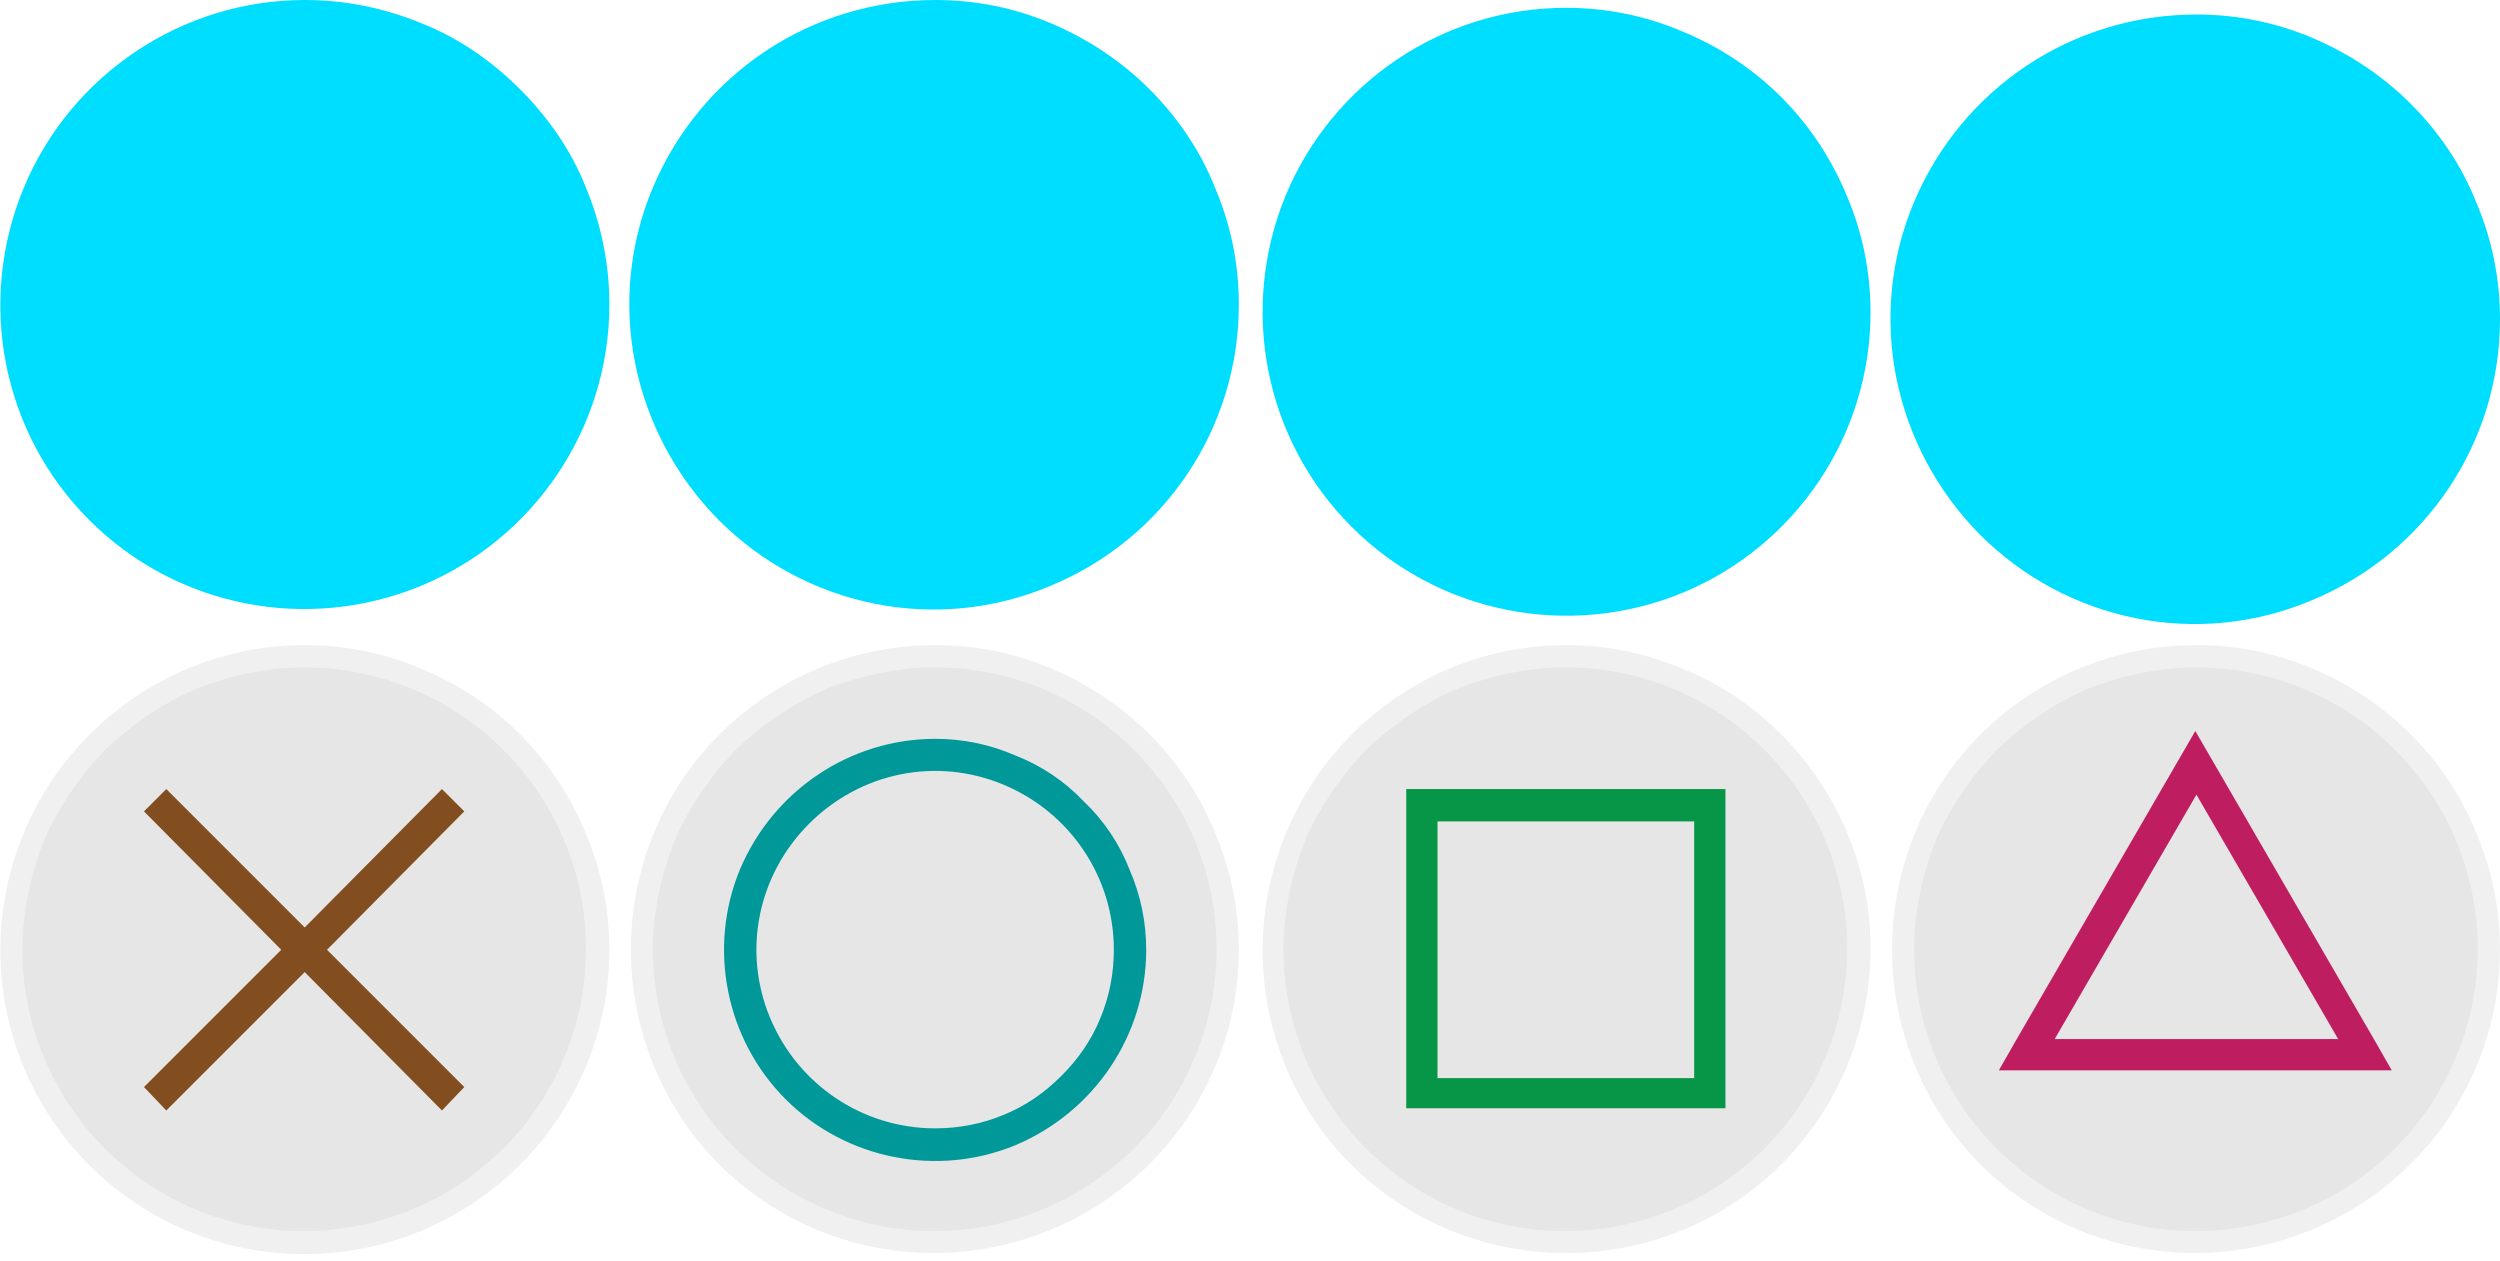 <svg version="1.2" xmlns="http://www.w3.org/2000/svg" viewBox="0 0 224 113" width="224" height="113">
	<title>face-svg</title>
	<defs>
		<filter x="-50%" y="-50%" width="200%" height="200%" id="f1" ><feDropShadow dx="0" dy="0" stdDeviation="2.083" flood-color="#00deff" flood-opacity="1.5"/></filter>
		<filter x="-50%" y="-50%" width="200%" height="200%" id="f2" ><feDropShadow dx="0" dy="0" stdDeviation="2.083" flood-color="#00deff" flood-opacity="1.5"/></filter>
		<filter x="-50%" y="-50%" width="200%" height="200%" id="f3" ><feDropShadow dx="0" dy="0" stdDeviation="2.083" flood-color="#00deff" flood-opacity="1.5"/></filter>
		<filter x="-50%" y="-50%" width="200%" height="200%" id="f4" ><feDropShadow dx="0" dy="0" stdDeviation="2.083" flood-color="#00deff" flood-opacity="1.5"/></filter>
		<filter x="-50%" y="-50%" width="200%" height="200%" id="f5" ><feDropShadow dx="0" dy="0" stdDeviation="2.083" flood-color="#00deff" flood-opacity="1.5"/></filter>
		<filter x="-50%" y="-50%" width="200%" height="200%" id="f6" ><feDropShadow dx="0" dy="0" stdDeviation="2.083" flood-color="#00deff" flood-opacity="1.5"/></filter>
		<filter x="-50%" y="-50%" width="200%" height="200%" id="f7" ><feDropShadow dx="0" dy="0" stdDeviation="2.083" flood-color="#00deff" flood-opacity="1.5"/></filter>
		<filter x="-50%" y="-50%" width="200%" height="200%" id="f8" ><feDropShadow dx="0" dy="0" stdDeviation="2.083" flood-color="#00deff" flood-opacity="1.5"/></filter>
	</defs>
	<style>
		.s0 { fill: #e6e6e6 } 
		.s1 { fill: #f0f0f0 } 
		.s2 { fill: #009898 } 
		.s3 { fill: #824e20 } 
		.s4 { fill: #079647 } 
		.s5 { fill: #be1e5f } 
		.s6 { filter: url(#f1);fill: #00deff } 
		.s7 { filter: url(#f2);fill: #00deff } 
		.s8 { filter: url(#f3);fill: #00deff } 
		.s9 { filter: url(#f4);fill: #00deff } 
		.s10 { filter: url(#f5);fill: #00deff } 
		.s11 { filter: url(#f6);fill: #00deff } 
		.s12 { filter: url(#f7);fill: #00deff } 
		.s13 { filter: url(#f8);fill: #00deff } 
	</style>
	<g id="Layer">
		<g id="Layer">
			<g id="Layer">
				<path id="Layer" class="s0" d="m83.8 111.3c-10.6 0-20.2-6.4-24.3-16.2-4.1-9.8-1.8-21.1 5.7-28.6 7.5-7.5 18.8-9.8 28.6-5.7 9.8 4.1 16.2 13.7 16.2 24.3 0 3.4-0.7 6.8-2 10-1.4 3.2-3.3 6.1-5.7 8.5-2.4 2.4-5.3 4.3-8.5 5.7-3.2 1.3-6.6 2-10 2z"/>
				<path id="Layer" fill-rule="evenodd" class="s1" d="m94.2 59.9c3.3 1.4 6.3 3.4 8.8 5.9 2.6 2.6 4.6 5.6 5.9 8.9 1.4 3.3 2.1 6.8 2.1 10.4 0 11-6.7 20.9-16.9 25.1-10.2 4.2-21.9 1.9-29.7-5.9-7.7-7.8-10-19.5-5.8-29.7 4.2-10.2 14.2-16.8 25.2-16.8 3.6 0 7.1 0.7 10.4 2.1zm-20.1 1.8c-3 1.3-5.8 3.2-8.2 5.5-2.3 2.4-4.2 5.2-5.5 8.2-1.2 3.1-1.9 6.4-1.9 9.7 0 10.2 6.2 19.4 15.6 23.3 9.4 3.9 20.3 1.7 27.5-5.5 7.2-7.2 9.4-18.1 5.5-27.5-3.9-9.4-13.1-15.6-23.3-15.6-3.3 0-6.6 0.7-9.7 1.9z"/>
			</g>
			<path id="Layer" fill-rule="evenodd" class="s2" d="m91 67.7c2.3 0.9 4.4 2.3 6.1 4.1 1.8 1.7 3.2 3.8 4.1 6.1 1 2.3 1.5 4.7 1.5 7.2 0 7.6-4.6 14.5-11.7 17.5-7 2.9-15.2 1.3-20.6-4.1-5.4-5.4-7-13.6-4.1-20.6 3-7.1 9.9-11.7 17.5-11.7 2.5 0 4.9 0.5 7.2 1.5zm-1.1 32.2c2-0.8 3.7-2 5.2-3.5 1.5-1.5 2.7-3.2 3.5-5.2 0.8-1.9 1.2-4 1.2-6.1 0-6.5-3.9-12.3-9.9-14.8-6-2.5-12.8-1.1-17.4 3.5-4.6 4.6-6 11.4-3.5 17.4 2.5 6 8.3 9.9 14.8 9.9 2.1 0 4.2-0.4 6.1-1.2z"/>
		</g>
		<g id="Layer">
			<g id="Layer">
				<path id="Layer" class="s0" d="m27.2 111.3c-10.6-0.1-20.1-6.5-24.1-16.3-4-9.8-1.7-21 5.8-28.5 7.6-7.4 18.8-9.7 28.6-5.6 9.7 4.1 16.1 13.6 16.1 24.2 0 3.5-0.7 6.9-2 10.1-1.4 3.2-3.3 6.1-5.8 8.5-2.4 2.4-5.3 4.3-8.5 5.7-3.2 1.3-6.6 1.9-10.1 1.9z"/>
				<path id="Layer" fill-rule="evenodd" class="s1" d="m37.7 59.9c3.4 1.4 6.4 3.4 8.9 5.9 2.5 2.5 4.5 5.5 5.9 8.9 1.4 3.3 2.1 6.8 2.1 10.4 0 11-6.7 21-16.9 25.2-10.2 4.2-21.9 1.9-29.7-5.9-7.8-7.8-10.1-19.5-5.9-29.7 4.2-10.2 14.2-16.9 25.2-16.9 3.6 0 7.1 0.7 10.4 2.1zm-20.1 1.8c-3 1.3-5.8 3.2-8.2 5.5-2.3 2.4-4.2 5.2-5.5 8.2-1.2 3.1-1.9 6.4-1.9 9.7 0 10.2 6.2 19.4 15.6 23.3 9.4 3.9 20.3 1.7 27.5-5.5 7.2-7.2 9.4-18.1 5.5-27.5-3.9-9.4-13.1-15.6-23.3-15.6-3.3 0-6.6 0.7-9.7 1.9z"/>
			</g>
			<path id="Layer" class="s3" d="m41.6 72.7l-12.3 12.4 12.3 12.3-2 2.1-12.3-12.4-12.4 12.4-2-2.1 12.3-12.3-12.3-12.4 2-2 12.4 12.4 12.3-12.4 2 2z"/>
		</g>
		<g id="Layer">
			<g id="Layer">
				<path id="Layer" class="s0" d="m140.3 111.3c-10.6 0-20.2-6.4-24.2-16.2-4.1-9.8-1.8-21.1 5.7-28.6 7.5-7.5 18.8-9.8 28.6-5.7 9.8 4 16.2 13.6 16.2 24.2 0 3.5-0.7 6.9-2 10.1-1.3 3.2-3.2 6.1-5.7 8.5-2.4 2.5-5.3 4.4-8.5 5.7-3.2 1.3-6.6 2-10.1 2z"/>
				<path id="Layer" fill-rule="evenodd" class="s1" d="m150.7 59.9c3.3 1.3 6.3 3.3 8.9 5.9 2.5 2.5 4.5 5.5 5.9 8.8 1.4 3.3 2.1 6.8 2.1 10.4 0 11-6.6 21-16.8 25.2-10.2 4.2-21.9 1.9-29.7-5.8-7.8-7.8-10.1-19.5-5.9-29.7 4.2-10.2 14.1-16.9 25.1-16.9 3.6 0 7.1 0.7 10.4 2.1zm-20.1 1.8c-3 1.3-5.8 3.2-8.2 5.5-2.3 2.4-4.2 5.2-5.5 8.2-1.2 3.1-1.9 6.4-1.9 9.7 0 10.2 6.2 19.4 15.6 23.3 9.4 3.9 20.3 1.7 27.5-5.5 7.2-7.2 9.4-18.1 5.5-27.5-3.9-9.4-13.1-15.6-23.3-15.6-3.3 0-6.6 0.7-9.7 1.9z"/>
			</g>
			<path id="Layer" fill-rule="evenodd" class="s4" d="m154.6 70.7v28.6h-28.6v-28.6zm-2.8 2.9h-23v23h23z"/>
		</g>
		<g id="Layer">
			<g id="Layer">
				<path id="Layer" class="s0" d="m196.7 111.3c-10.6 0-20.2-6.4-24.2-16.3-4.1-9.8-1.8-21.1 5.7-28.5 7.5-7.5 18.8-9.8 28.6-5.7 9.8 4.1 16.2 13.7 16.2 24.3 0 3.4-0.7 6.9-2 10-1.4 3.2-3.3 6.1-5.7 8.5-2.5 2.5-5.4 4.4-8.6 5.7-3.1 1.3-6.6 2-10 2z"/>
				<path id="Layer" fill-rule="evenodd" class="s1" d="m207.2 59.9c3.3 1.4 6.3 3.4 8.8 5.9 2.6 2.6 4.6 5.6 5.9 8.9 1.4 3.3 2.1 6.8 2.1 10.4 0 11-6.7 20.9-16.9 25.1-10.2 4.2-21.9 1.9-29.7-5.9-7.7-7.8-10-19.5-5.8-29.7 4.2-10.2 14.2-16.8 25.2-16.8 3.6 0 7.1 0.7 10.4 2.1zm-20.1 1.8c-3 1.3-5.8 3.2-8.2 5.5-2.3 2.4-4.2 5.2-5.5 8.2-1.2 3.1-1.9 6.4-1.9 9.7 0 10.2 6.2 19.4 15.6 23.3 9.4 3.9 20.3 1.7 27.5-5.5 7.2-7.2 9.4-18.1 5.5-27.5-3.9-9.4-13.1-15.6-23.3-15.6-3.3 0-6.6 0.7-9.7 1.9z"/>
			</g>
			<path id="Layer" fill-rule="evenodd" class="s5" d="m214.3 95.9h-35.2l1.6-2.8 16-27.6 16 27.6zm-4.8-2.8l-12.7-21.9-12.7 21.9z"/>
		</g>
	</g>
	<g id="Layer">
		<g id="Layer">
			<g id="Layer">
				<path id="Layer" class="s6" d="m83.8 53.5c-10.6 0-20.2-6.4-24.3-16.2-4.1-9.8-1.8-21.1 5.7-28.6 7.4-7.5 18.7-9.8 28.5-5.7 9.9 4 16.3 13.6 16.3 24.2 0 3.4-0.7 6.9-2 10-1.3 3.2-3.2 6.1-5.7 8.6-2.4 2.4-5.3 4.3-8.5 5.7-3.1 1.3-6.6 2-10 2z"/>
				<path id="Layer" fill-rule="evenodd" class="s7" d="m94.2 2.1c3.3 1.4 6.3 3.4 8.8 5.9 2.6 2.6 4.6 5.6 5.9 8.9 1.4 3.3 2.1 6.8 2.1 10.4 0 11.1-6.7 21-16.9 25.2-10.2 4.3-21.9 1.9-29.7-5.9-7.8-7.9-10.2-19.6-5.9-29.8 4.3-10.2 14.2-16.8 25.3-16.8 3.6 0 7.1 0.7 10.4 2.1zm-20.1 1.8c-3.1 1.3-5.9 3.1-8.2 5.5-2.4 2.3-4.2 5.1-5.5 8.2-1.3 3.1-1.9 6.4-1.9 9.7 0 10.2 6.2 19.4 15.6 23.3 9.4 3.9 20.3 1.7 27.5-5.5 7.2-7.2 9.4-18.1 5.5-27.5-3.9-9.4-13.1-15.6-23.3-15.6-3.3 0-6.6 0.6-9.7 1.9z"/>
			</g>
		</g>
		<g id="Layer">
			<g id="Layer">
				<path id="Layer" class="s8" d="m27.2 53.5c-10.6 0-20.2-6.4-24.2-16.3-4.1-9.8-1.8-21.1 5.7-28.5 7.5-7.5 18.8-9.8 28.6-5.7 9.8 4.1 16.2 13.7 16.2 24.3 0 3.4-0.7 6.9-2 10-1.4 3.2-3.3 6.1-5.7 8.5-2.5 2.5-5.4 4.4-8.6 5.7-3.1 1.3-6.6 2-10 2z"/>
				<path id="Layer" fill-rule="evenodd" class="s9" d="m37.8 2.1c3.3 1.3 6.3 3.4 8.8 5.9 2.5 2.5 4.6 5.5 5.9 8.8 1.4 3.4 2.1 6.9 2.1 10.5 0 11-6.7 21-16.9 25.2-10.2 4.2-21.9 1.9-29.7-5.9-7.8-7.8-10.1-19.5-5.9-29.7 4.2-10.2 14.2-16.9 25.2-16.9 3.6 0 7.1 0.7 10.5 2.1zm-20.2 1.8c-3 1.3-5.8 3.2-8.2 5.5-2.3 2.4-4.2 5.2-5.5 8.2-1.2 3.1-1.9 6.4-1.9 9.7 0 10.2 6.2 19.4 15.6 23.3 9.4 3.9 20.3 1.7 27.5-5.5 7.2-7.2 9.4-18.1 5.5-27.5-3.9-9.4-13.1-15.6-23.3-15.6-3.3 0-6.6 0.7-9.7 1.9z"/>
			</g>
		</g>
		<g id="Layer">
			<g id="Layer">
				<path id="Layer" class="s10" d="m140.3 54.2c-10.6 0-20.2-6.4-24.2-16.3-4.1-9.8-1.8-21.1 5.7-28.5 7.5-7.5 18.8-9.8 28.6-5.7 9.8 4.1 16.2 13.7 16.2 24.3 0 3.4-0.7 6.9-2 10-1.3 3.2-3.3 6.1-5.7 8.6-2.5 2.4-5.4 4.3-8.5 5.6-3.2 1.3-6.7 2-10.1 2z"/>
				<path id="Layer" fill-rule="evenodd" class="s11" d="m150.7 2.8c3.4 1.4 6.4 3.4 8.9 5.9 2.5 2.5 4.5 5.5 5.9 8.9 1.4 3.3 2.1 6.8 2.1 10.4 0 11-6.7 20.9-16.8 25.1-10.2 4.2-21.9 1.9-29.7-5.9-7.8-7.8-10.1-19.5-5.9-29.7 4.2-10.1 14.1-16.8 25.1-16.8 3.6 0 7.1 0.7 10.4 2.1zm-20.1 1.8c-3 1.3-5.8 3.1-8.1 5.5-2.4 2.3-4.3 5.1-5.5 8.2-1.3 3-2 6.3-2 9.6 0 10.2 6.1 19.4 15.5 23.4 9.5 3.9 20.3 1.7 27.6-5.5 7.2-7.2 9.4-18 5.5-27.5-3.9-9.4-13.1-15.6-23.3-15.6-3.3 0-6.6 0.7-9.7 1.9z"/>
			</g>
		</g>
		<g id="Layer">
			<g id="Layer">
				<path id="Layer" class="s12" d="m196.7 54.8c-10.6 0-20.2-6.4-24.3-16.3-4.1-9.8-1.8-21.1 5.7-28.6 7.6-7.5 18.9-9.8 28.7-5.7 9.9 4.1 16.2 13.8 16.2 24.4 0 3.4-0.7 6.9-2 10-1.4 3.2-3.3 6.1-5.7 8.5-2.5 2.5-5.4 4.4-8.6 5.7-3.1 1.3-6.6 2-10 2z"/>
				<path id="Layer" fill-rule="evenodd" class="s13" d="m196.8 3.3c10.2 0 19.5 6.2 23.4 15.6 3.9 9.5 1.7 20.4-5.5 27.6-7.2 7.2-18.1 9.4-27.6 5.5-9.4-3.9-15.6-13.2-15.6-23.4 0-3.3 0.7-6.6 1.9-9.7 1.3-3 3.2-5.8 5.5-8.2 2.4-2.3 5.2-4.2 8.2-5.5 3.1-1.2 6.4-1.9 9.7-1.9zm0-2c-11.1 0-21 6.6-25.3 16.8-4.3 10.2-1.9 21.9 5.9 29.8 7.8 7.8 19.5 10.2 29.7 5.9 10.2-4.2 16.9-14.1 16.9-25.2 0-3.6-0.7-7.1-2.1-10.4-1.3-3.3-3.3-6.3-5.9-8.9-2.5-2.5-5.5-4.5-8.8-5.9-3.3-1.4-6.8-2.1-10.4-2.1z"/>
			</g>
		</g>
	</g>
</svg>